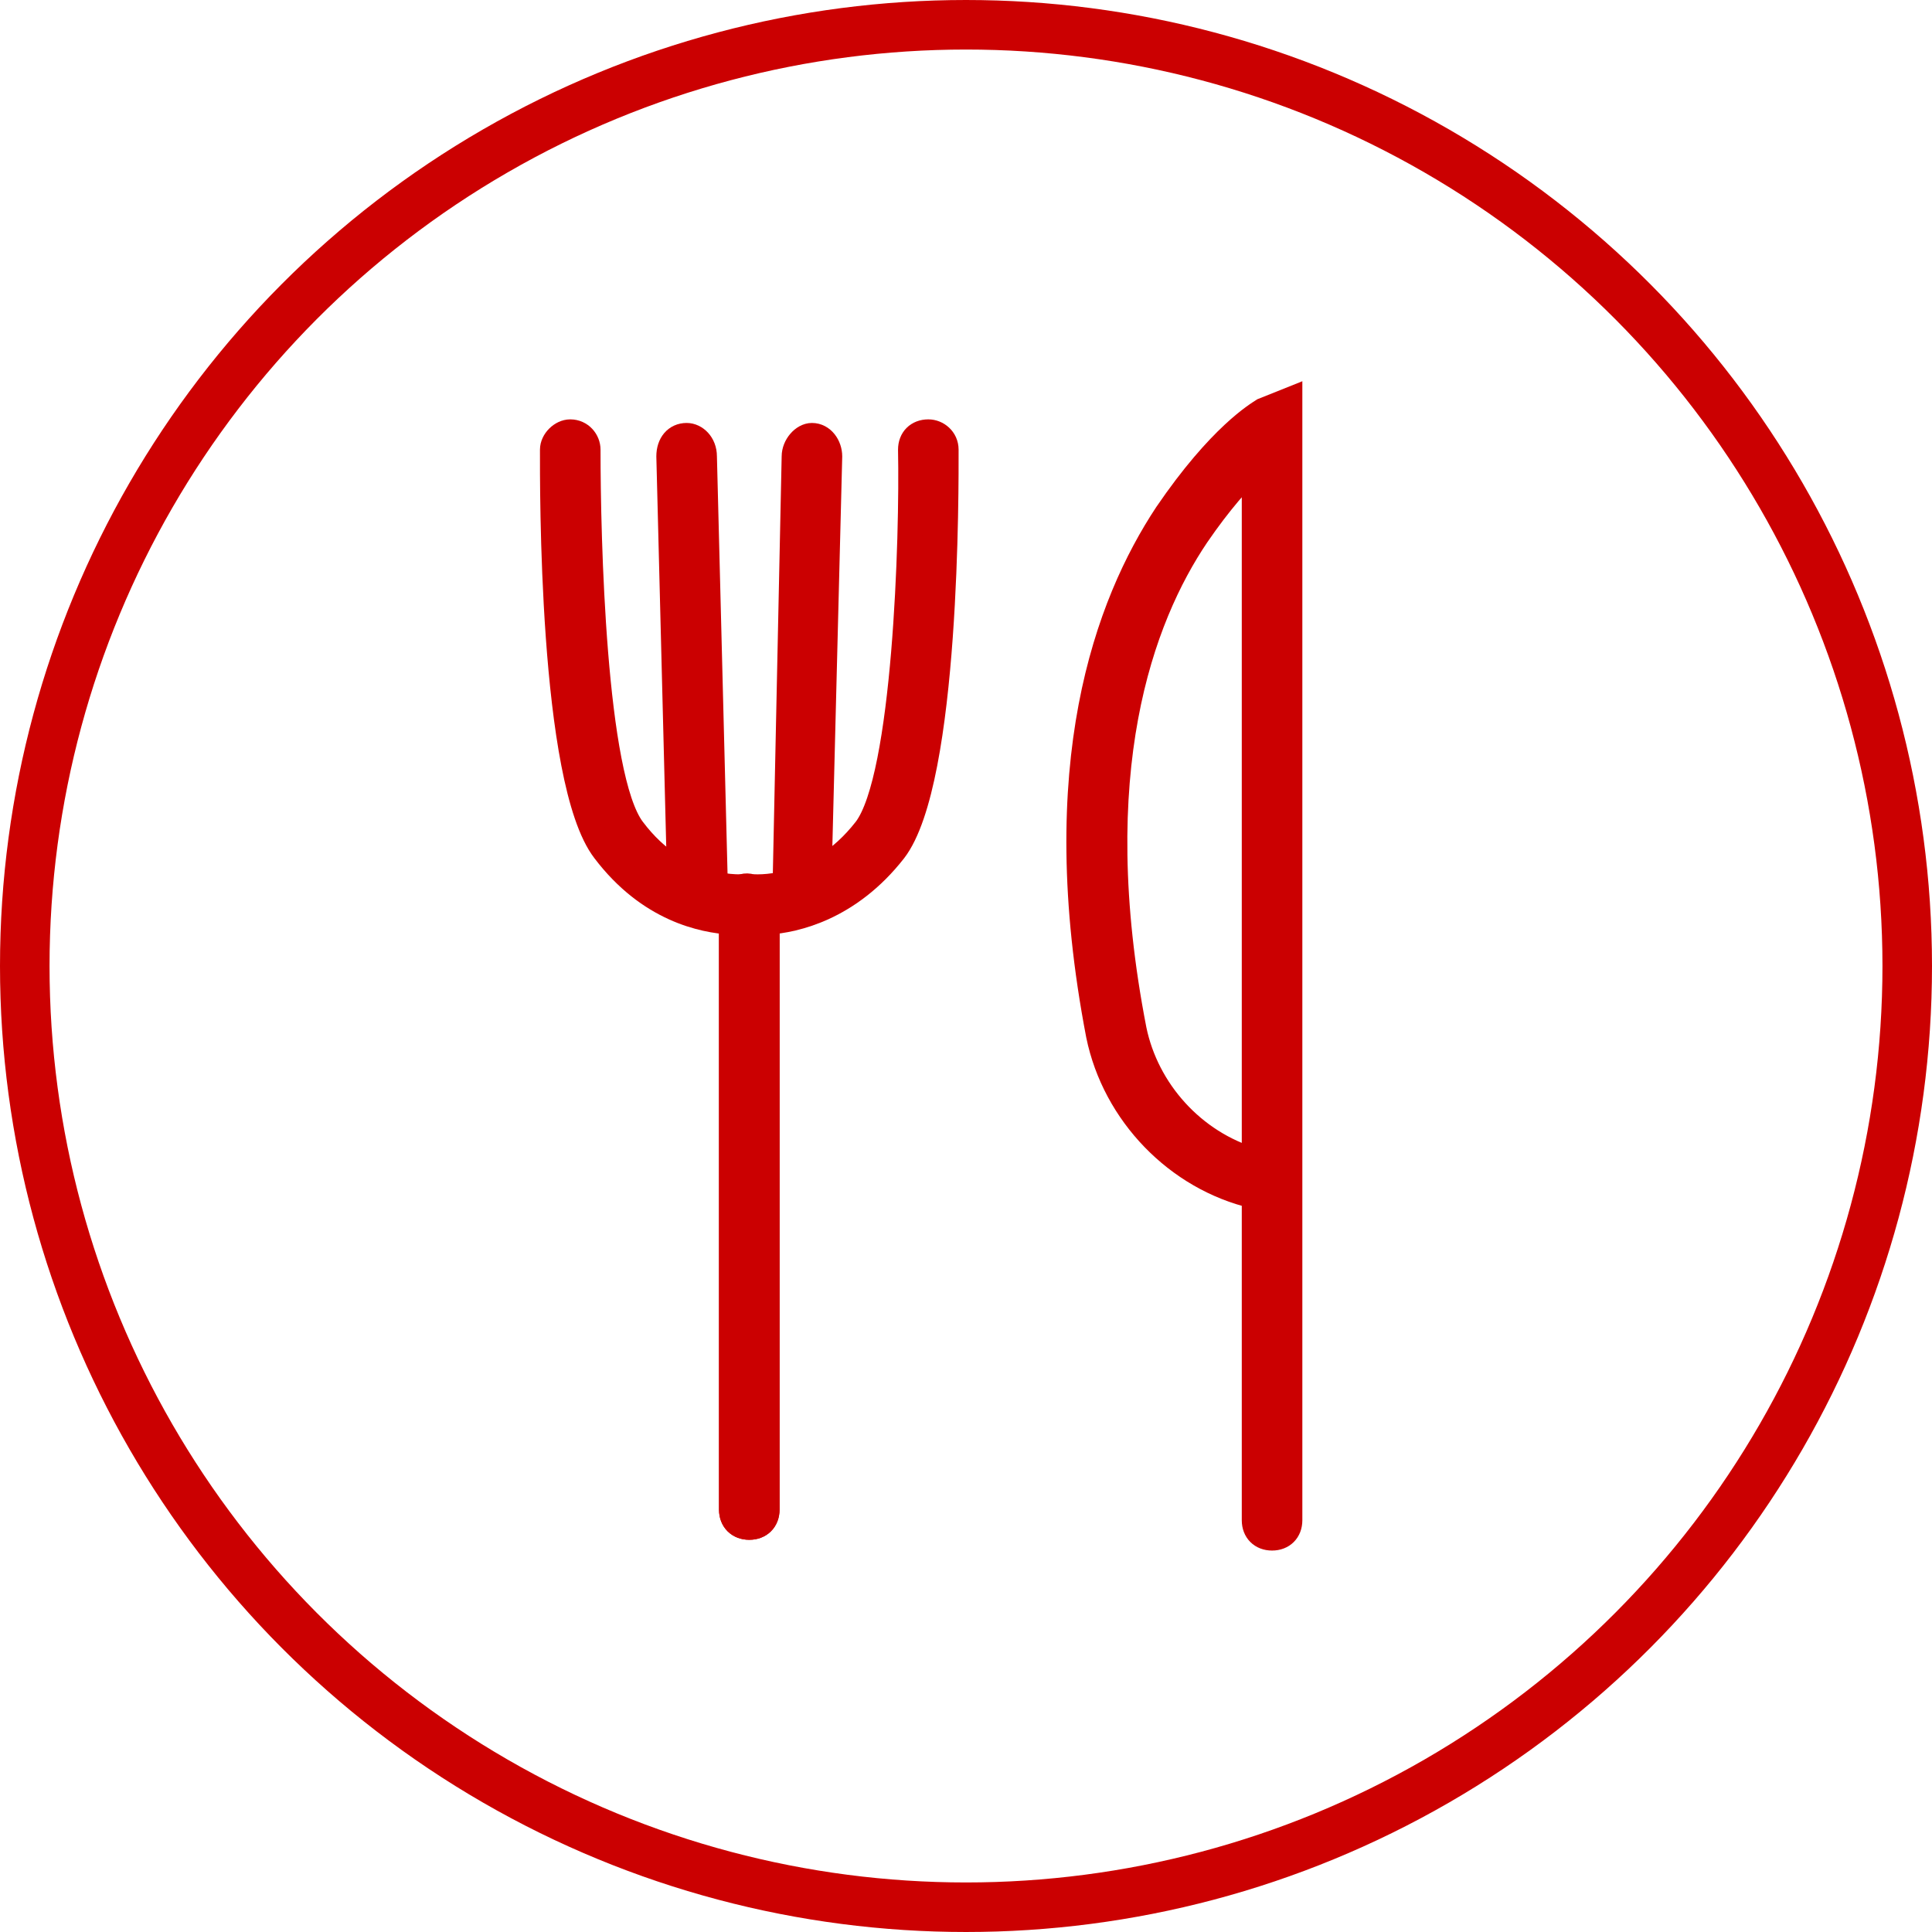 <?xml version="1.0" encoding="UTF-8" standalone="no"?>
<svg width="78px" height="78px" viewBox="0 0 78 78" version="1.1" xmlns="http://www.w3.org/2000/svg" xmlns:xlink="http://www.w3.org/1999/xlink" xmlns:sketch="http://www.bohemiancoding.com/sketch/ns">
    <!-- Generator: Sketch 3.0.4 (8054) - http://www.bohemiancoding.com/sketch -->
    <title>logo_forks</title>
    <desc>Created with Sketch.</desc>
    <defs></defs>
    <g id="WineList" stroke="none" stroke-width="1" fill="none" fill-rule="evenodd" sketch:type="MSPage">
        <g id="WIneDetailedView" sketch:type="MSArtboardGroup" transform="translate(-421, -687)" stroke="#CB0001">
            <g id="logo_forks" sketch:type="MSLayerGroup" transform="translate(422, 688)">
                <circle id="Oval-98" stroke-width="2" sketch:type="MSShapeGroup" cx="38" cy="38" r="38"></circle>
                <g id="Imported-Layers" transform="translate(21, 15)" fill="#CB0001" sketch:type="MSShapeGroup">
                    <path d="M6.155,20.368 C5.793,20.368 5.432,20.028 5.432,19.518 L4.998,2.426 C4.998,1.916 5.287,1.576 5.721,1.576 C6.082,1.576 6.444,1.916 6.444,2.426 L6.877,19.433 C6.877,19.943 6.516,20.368 6.155,20.368" id="Fill-1"></path>
                    <path d="M10.419,20.368 L10.419,20.368 C9.985,20.368 9.696,19.943 9.696,19.518 L10.058,2.426 C10.058,2.001 10.419,1.576 10.78,1.576 C11.214,1.576 11.503,2.001 11.503,2.426 L11.07,19.518 C11.142,19.943 10.78,20.368 10.419,20.368" id="Fill-2"></path>
                    <path d="M29.356,46.1 C28.923,46.1 28.634,45.811 28.634,45.377 L28.634,32.295 C25.526,31.572 22.996,28.97 22.345,25.789 C20.249,14.875 22.707,8.37 25.092,4.756 C27.26,1.576 28.778,0.708 28.995,0.564 L30.079,0.13 L30.079,45.377 C30.079,45.811 29.79,46.1 29.356,46.1 L29.356,46.1 Z M28.634,2.804 C28.055,3.383 27.26,4.25 26.321,5.623 C24.08,8.948 21.767,15.164 23.791,25.573 C24.297,28.03 26.176,30.126 28.634,30.849 L28.634,2.804 L28.634,2.804 Z" id="Fill-3"></path>
                    <path d="M8.251,45.666 C7.817,45.666 7.528,45.377 7.528,44.944 L7.528,21.236 C6.371,21.163 4.203,20.73 2.396,18.345 C0.228,15.526 0.3,3.527 0.3,2.154 C0.3,1.792 0.661,1.431 1.023,1.431 C1.456,1.431 1.745,1.792 1.745,2.154 C1.745,5.696 1.962,15.381 3.552,17.477 C5.504,20.079 8.034,19.79 8.178,19.79 C8.395,19.79 8.612,19.862 8.757,19.935 C8.901,20.079 8.973,20.296 8.973,20.441 L8.973,44.944 C8.973,45.377 8.684,45.666 8.251,45.666" id="Fill-4"></path>
                    <path d="M8.251,45.666 C7.817,45.666 7.528,45.377 7.528,44.944 L7.528,20.513 C7.528,20.296 7.6,20.079 7.745,19.935 C7.889,19.79 8.106,19.718 8.323,19.79 C8.395,19.79 10.925,20.079 12.949,17.477 C14.539,15.381 14.828,5.696 14.756,2.154 C14.756,1.72 15.045,1.431 15.479,1.431 C15.84,1.431 16.201,1.72 16.201,2.154 C16.201,3.527 16.274,15.526 14.105,18.345 C12.298,20.657 10.13,21.163 8.973,21.236 L8.973,44.944 C8.973,45.377 8.684,45.666 8.251,45.666" id="Fill-5"></path>
                </g>
            </g>
        </g>
    </g>
</svg>